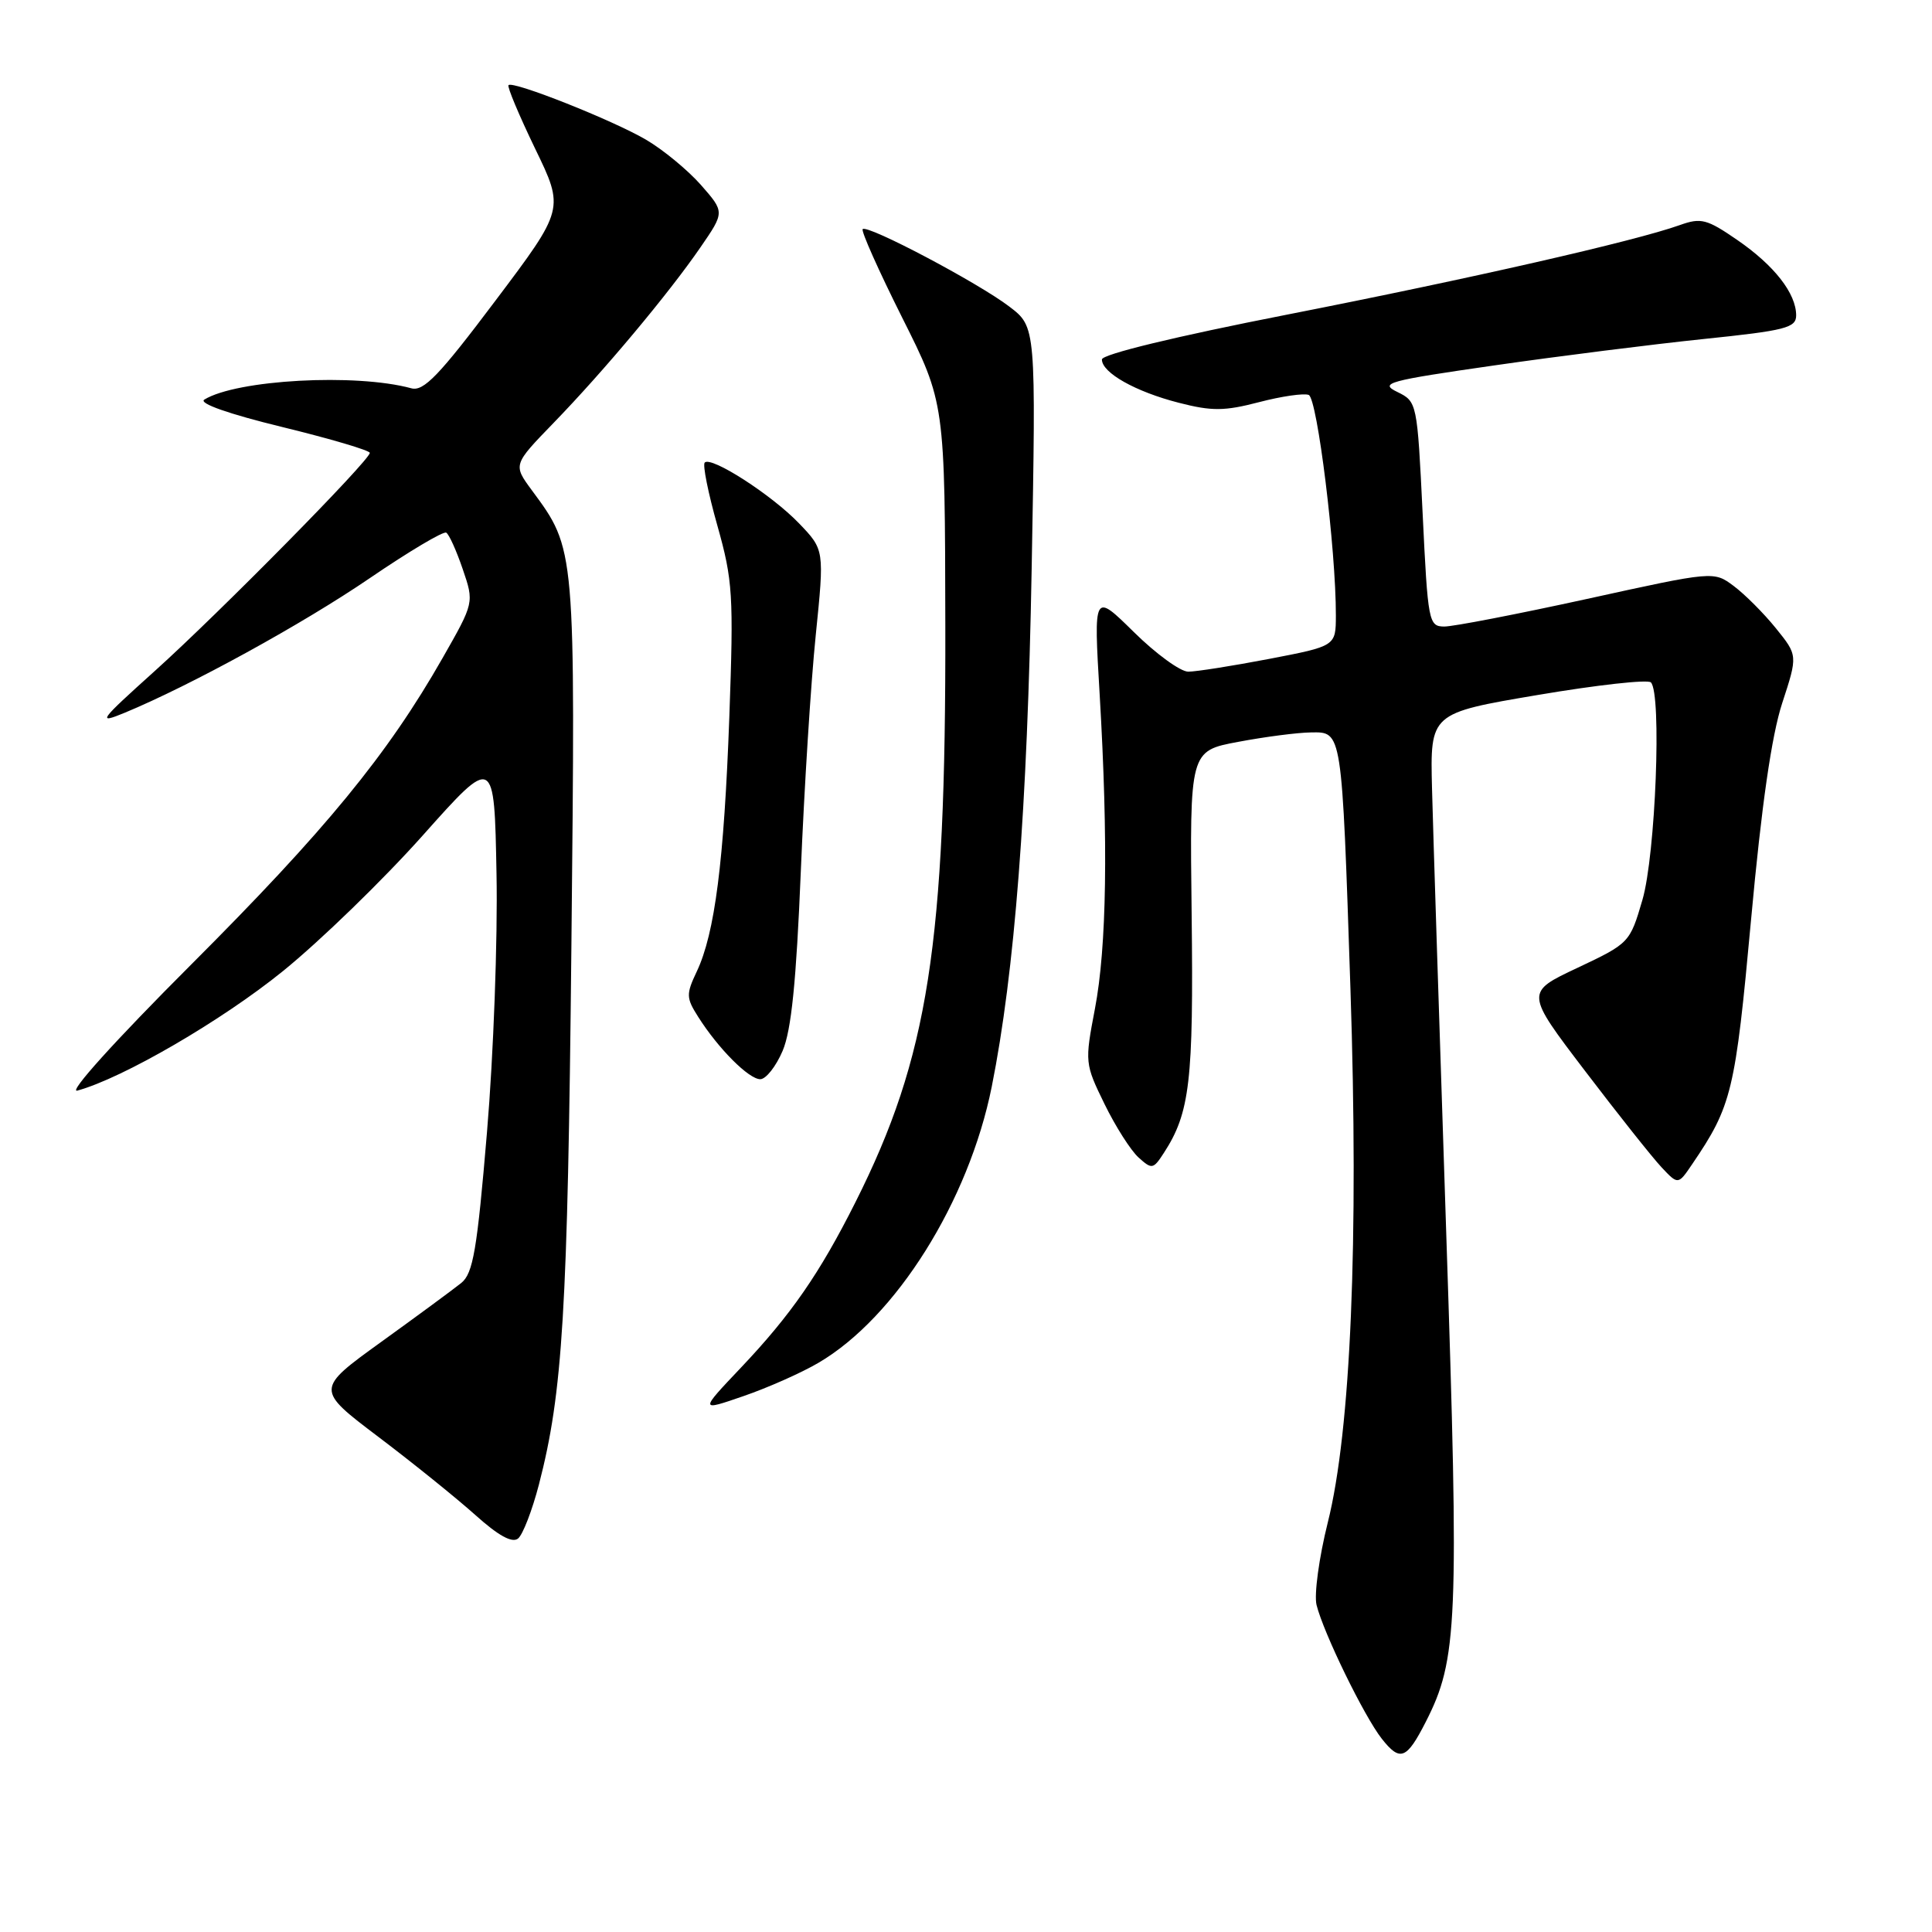 <?xml version="1.0" encoding="UTF-8" standalone="no"?>
<!DOCTYPE svg PUBLIC "-//W3C//DTD SVG 1.1//EN" "http://www.w3.org/Graphics/SVG/1.1/DTD/svg11.dtd" >
<svg xmlns="http://www.w3.org/2000/svg" xmlns:xlink="http://www.w3.org/1999/xlink" version="1.1" viewBox="0 0 256 256">
 <g >
 <path fill="currentColor"
d=" M 188.92 228.16 C 193.15 219.87 193.35 215.16 191.63 163.29 C 190.74 136.46 189.89 110.00 189.75 104.50 C 189.50 94.50 189.50 94.50 203.75 92.09 C 211.60 90.76 218.35 90.01 218.75 90.42 C 220.21 91.88 219.37 113.29 217.63 119.24 C 215.97 124.92 215.89 125.00 209.03 128.24 C 202.10 131.50 202.10 131.50 210.03 141.91 C 214.39 147.64 218.95 153.38 220.16 154.67 C 222.36 157.01 222.36 157.01 224.23 154.25 C 229.48 146.52 229.93 144.66 232.03 121.81 C 233.41 106.73 234.75 97.45 236.15 93.17 C 238.22 86.84 238.22 86.84 235.30 83.23 C 233.70 81.25 231.19 78.74 229.73 77.65 C 227.08 75.67 227.08 75.67 210.29 79.36 C 201.06 81.38 192.54 83.03 191.36 83.02 C 189.31 83.00 189.20 82.42 188.51 68.11 C 187.79 53.31 187.77 53.22 185.14 51.93 C 182.73 50.76 183.88 50.45 198.00 48.42 C 206.53 47.19 219.01 45.62 225.75 44.92 C 236.58 43.80 238.00 43.44 238.00 41.79 C 238.00 38.88 235.10 35.17 230.20 31.80 C 226.18 29.03 225.39 28.82 222.60 29.82 C 216.65 31.95 194.79 36.93 170.49 41.70 C 155.74 44.59 146.01 46.95 146.01 47.63 C 146.00 49.39 150.46 51.90 156.20 53.37 C 160.59 54.50 162.25 54.48 166.82 53.29 C 169.80 52.51 172.76 52.08 173.41 52.33 C 174.55 52.77 177.03 72.85 177.01 81.56 C 177.00 85.61 177.00 85.61 168.16 87.31 C 163.30 88.24 158.48 89.00 157.45 89.00 C 156.41 89.00 153.17 86.64 150.24 83.75 C 144.91 78.50 144.91 78.50 145.71 92.00 C 146.86 111.56 146.65 125.49 145.08 133.69 C 143.73 140.76 143.75 140.96 146.35 146.28 C 147.80 149.25 149.83 152.44 150.86 153.37 C 152.63 154.97 152.81 154.94 154.21 152.78 C 157.67 147.46 158.16 143.27 157.90 121.25 C 157.64 99.50 157.64 99.50 164.07 98.30 C 167.61 97.63 171.94 97.07 173.70 97.05 C 177.86 96.99 177.79 96.56 178.94 131.00 C 180.05 164.44 178.99 189.57 175.94 201.73 C 174.78 206.37 174.11 211.30 174.45 212.67 C 175.39 216.42 180.76 227.43 183.10 230.40 C 185.52 233.47 186.38 233.14 188.92 228.16 Z  M 71.41 196.71 C 74.57 184.51 75.22 173.84 75.71 125.66 C 76.25 72.37 76.29 72.85 70.47 64.96 C 67.98 61.58 67.98 61.58 73.35 56.04 C 80.03 49.15 88.57 38.94 92.81 32.78 C 96.03 28.10 96.03 28.10 92.88 24.51 C 91.14 22.54 87.87 19.84 85.60 18.51 C 81.18 15.92 67.98 10.68 67.38 11.28 C 67.18 11.48 68.77 15.26 70.90 19.68 C 74.79 27.70 74.79 27.70 65.64 39.85 C 58.19 49.76 56.13 51.90 54.50 51.45 C 47.13 49.44 31.36 50.31 27.07 52.95 C 26.29 53.44 30.29 54.85 37.39 56.58 C 43.78 58.14 49.00 59.68 49.00 60.01 C 49.00 60.99 29.12 81.16 20.51 88.91 C 13.13 95.55 12.82 95.97 16.51 94.45 C 25.27 90.82 40.07 82.70 49.01 76.60 C 54.20 73.06 58.76 70.35 59.13 70.58 C 59.51 70.81 60.49 72.99 61.32 75.43 C 62.83 79.85 62.83 79.85 58.64 87.20 C 51.35 99.99 43.14 110.00 25.32 127.82 C 15.24 137.90 8.95 144.87 10.25 144.51 C 16.29 142.86 29.43 135.21 37.50 128.67 C 42.45 124.66 50.77 116.58 56.00 110.72 C 65.50 100.06 65.50 100.06 65.79 115.78 C 65.96 124.43 65.39 139.82 64.53 150.00 C 63.22 165.63 62.69 168.73 61.12 170.00 C 60.10 170.82 55.34 174.33 50.54 177.79 C 41.81 184.09 41.81 184.09 50.16 190.41 C 54.75 193.88 60.52 198.54 63.00 200.76 C 66.04 203.49 67.87 204.50 68.65 203.86 C 69.28 203.34 70.52 200.13 71.41 196.71 Z  M 108.45 180.58 C 118.71 174.57 128.36 159.18 131.41 144.00 C 134.45 128.81 136.13 107.12 136.70 75.41 C 137.28 43.32 137.28 43.32 133.75 40.63 C 129.63 37.48 114.94 29.72 114.31 30.36 C 114.07 30.59 116.43 35.87 119.54 42.08 C 125.21 53.38 125.21 53.38 125.26 82.94 C 125.34 125.18 123.01 140.08 113.36 159.28 C 108.61 168.74 104.80 174.24 98.15 181.25 C 92.70 187.00 92.70 187.00 98.52 184.99 C 101.72 183.89 106.19 181.91 108.45 180.58 Z  M 103.70 139.25 C 104.86 136.52 105.51 130.06 106.11 115.50 C 106.56 104.50 107.45 90.40 108.09 84.17 C 109.24 72.85 109.24 72.85 105.87 69.34 C 102.25 65.57 94.25 60.42 93.38 61.29 C 93.08 61.58 93.84 65.35 95.06 69.66 C 97.10 76.90 97.22 78.85 96.64 95.00 C 95.94 114.14 94.72 123.67 92.33 128.72 C 90.90 131.74 90.91 132.22 92.52 134.75 C 95.18 138.95 99.22 143.00 100.74 143.00 C 101.49 143.00 102.82 141.31 103.70 139.25 Z "/>
</g>
</svg>